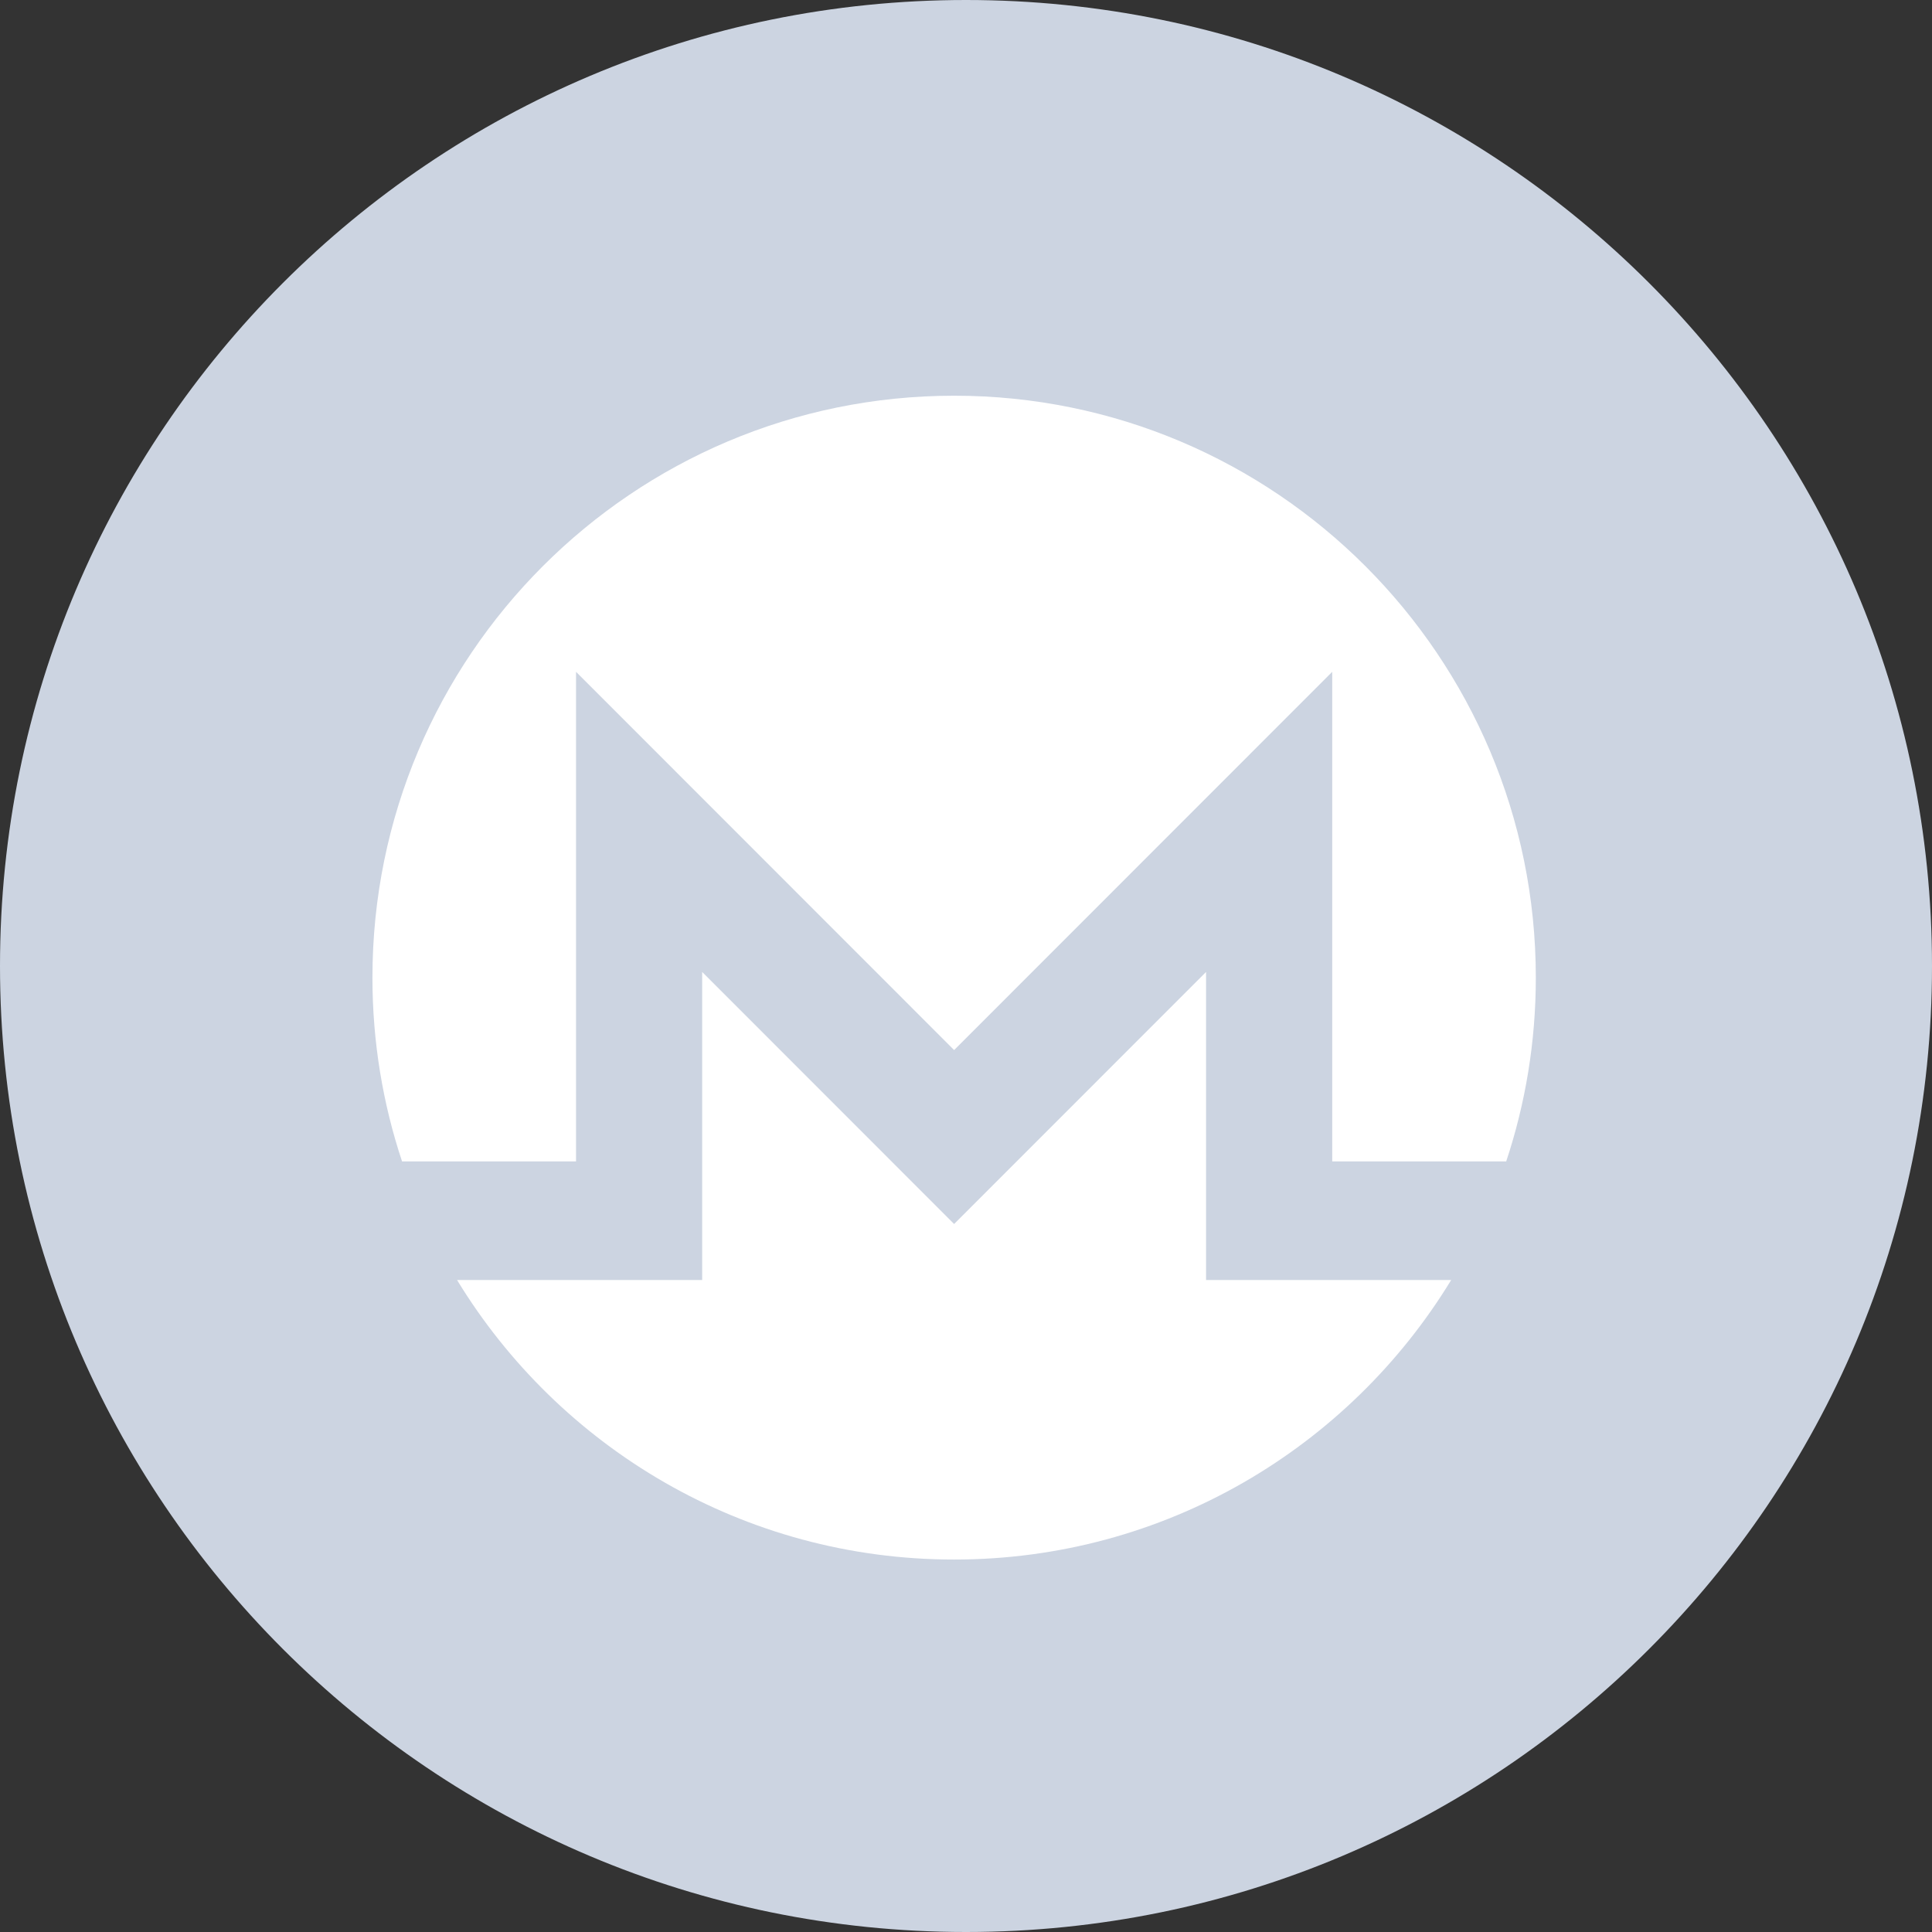 <?xml version="1.0" encoding="UTF-8"?>
<svg width="83px" height="83px" viewBox="0 0 83 83" version="1.1" xmlns="http://www.w3.org/2000/svg" xmlns:xlink="http://www.w3.org/1999/xlink">
    <rect x="0" y="0" width="83" height="83" fill="#333333" stroke="none"/>
    <!-- Generator: sketchtool 58 (101010) - https://sketch.com -->
    <title>A8AF6802-8F7E-42D7-BF86-83AD490FBAD9</title>
    <desc>Created with sketchtool.</desc>
    <g id="Landing-Page" stroke="none" stroke-width="1" fill="none" fill-rule="evenodd">
        <g id="-g-Xcoins_Elements" transform="translate(-815, -150)" fill-rule="nonzero">
            <g id="monero" transform="translate(815, 150)">
                <path d="M83,41.5 C83,64.42 64.42,83 41.5,83 C18.58,83 0,64.42 0,41.5 C0,18.58 18.58,0 41.5,0 C64.42,0 83,18.58 83,41.5" id="Path" fill="#CCD4E1"></path>
                <path d="M40.99,17 C27.19,17 16,28.195 16,42 C16,44.759 16.447,47.413 17.273,49.896 L24.747,49.896 L24.747,28.862 L40.99,45.112 L57.233,28.862 L57.233,49.896 L64.707,49.896 C65.533,47.413 65.98,44.759 65.98,42 C65.98,28.194 54.789,17 40.99,17" id="Path" fill="#FFFFFF"></path>
                <path d="M37.255,48.848 L30.166,41.756 L30.166,54.991 L19.636,54.991 C24.023,62.191 31.946,66.999 40.989,66.999 C50.033,66.999 57.956,62.191 62.343,54.991 L51.813,54.991 L51.813,41.756 L44.724,48.848 L40.989,52.584 L37.255,48.848 L37.255,48.848 L37.255,48.848 Z" id="Path" fill="#FFFFFF"></path>
            </g>
        </g>
    </g>
</svg>